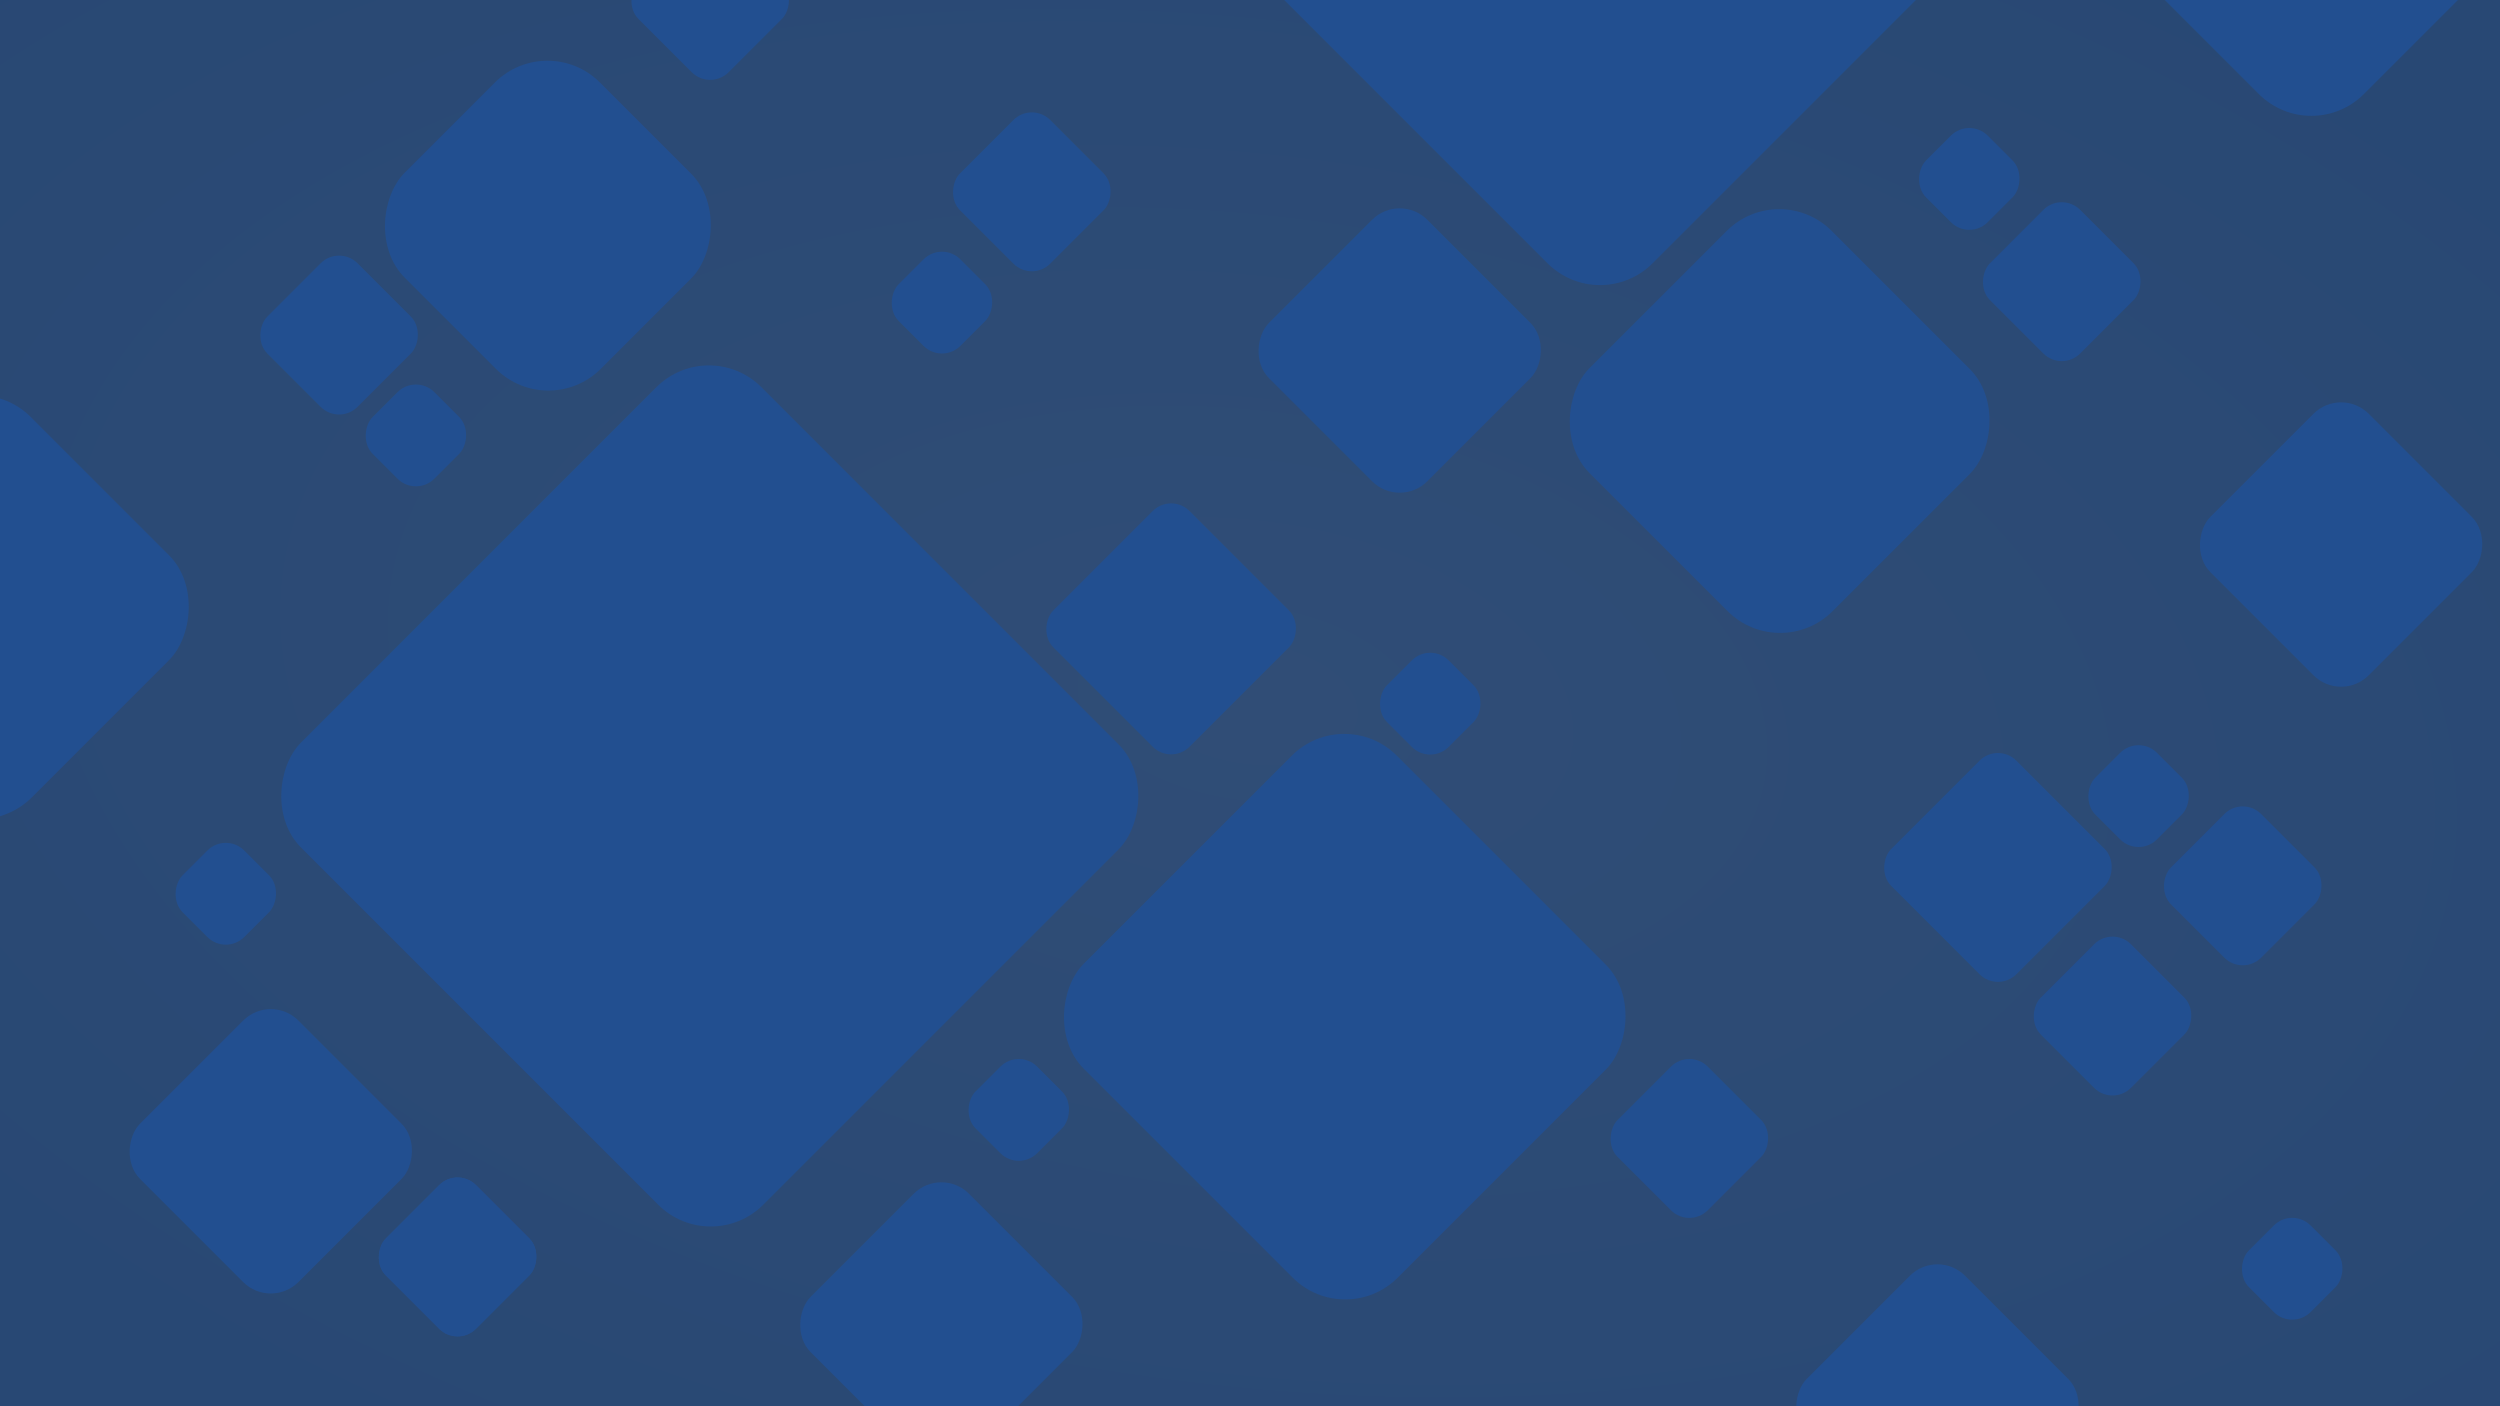 <svg xmlns="http://www.w3.org/2000/svg" xmlns:xlink="http://www.w3.org/1999/xlink" width="1920" height="1080" viewBox="0 0 1920 1080">
  <defs>
    <radialGradient id="radial-gradient" cx="0.5" cy="0.5" r="1.228" gradientTransform="matrix(0.558, 0.132, -0.042, 0.558, 0.242, 0.155)" gradientUnits="objectBoundingBox">
      <stop offset="0" stop-color="#304d76"/>
      <stop offset="1" stop-color="#284874"/>
    </radialGradient>
    <clipPath id="clip-Web_1920_2">
      <rect width="1920" height="1080"/>
    </clipPath>
  </defs>
  <g id="Web_1920_2" data-name="Web 1920 – 2" clip-path="url(#clip-Web_1920_2)">
    <rect width="1920" height="1080" fill="url(#radial-gradient)"/>
    <g id="Group_1" data-name="Group 1">
      <rect id="Rectangle_1" data-name="Rectangle 1" width="502" height="500" rx="57" transform="translate(544.424 257.034) rotate(45)" fill="#224f90"/>
      <rect id="Rectangle_2" data-name="Rectangle 2" width="213" height="212" rx="57" transform="translate(420.424 23.034) rotate(45)" fill="#224f90"/>
      <rect id="Rectangle_3" data-name="Rectangle 3" width="264" height="263" rx="57" transform="translate(1366.424 137.034) rotate(45)" fill="#224f90"/>
      <rect id="Rectangle_4" data-name="Rectangle 4" width="98" height="98" rx="20" transform="translate(792.424 78.034) rotate(45)" fill="#224f90"/>
      <rect id="Rectangle_5" data-name="Rectangle 5" width="98" height="98" rx="20" transform="translate(1583.424 147.034) rotate(45)" fill="#224f90"/>
      <rect id="Rectangle_6" data-name="Rectangle 6" width="98" height="98" rx="20" transform="translate(351.424 896.034) rotate(45)" fill="#224f90"/>
      <rect id="Rectangle_7" data-name="Rectangle 7" width="341" height="340" rx="57" transform="translate(1032.424 540.034) rotate(45)" fill="#224f90"/>
      <rect id="Rectangle_8" data-name="Rectangle 8" width="98" height="98" rx="20" transform="translate(1297.424 805.034) rotate(45)" fill="#224f90"/>
      <rect id="Rectangle_9" data-name="Rectangle 9" width="98" height="98" rx="20" transform="translate(260.424 188.034) rotate(45)" fill="#224f90"/>
      <rect id="Rectangle_10" data-name="Rectangle 10" width="67" height="67" rx="20" transform="translate(723.424 185.034) rotate(45)" fill="#224f90"/>
      <rect id="Rectangle_11" data-name="Rectangle 11" width="67" height="67" rx="20" transform="translate(1512.424 90.034) rotate(45)" fill="#224f90"/>
      <rect id="Rectangle_12" data-name="Rectangle 12" width="67" height="67" rx="20" transform="translate(173.424 639.034) rotate(45)" fill="#224f90"/>
      <rect id="Rectangle_13" data-name="Rectangle 13" width="67" height="67" rx="20" transform="translate(319.424 287.034) rotate(45)" fill="#224f90"/>
      <rect id="Rectangle_14" data-name="Rectangle 14" width="67" height="67" rx="20" transform="translate(1760.424 927.034) rotate(45)" fill="#224f90"/>
      <rect id="Rectangle_15" data-name="Rectangle 15" width="136" height="136" rx="20" transform="translate(1534.424 570.034) rotate(45)" fill="#224f90"/>
      <rect id="Rectangle_16" data-name="Rectangle 16" width="67" height="67" rx="20" transform="translate(782.424 805.034) rotate(45)" fill="#224f90"/>
      <rect id="Rectangle_17" data-name="Rectangle 17" width="67" height="67" rx="20" transform="translate(1098.424 493.034) rotate(45)" fill="#224f90"/>
      <rect id="Rectangle_18" data-name="Rectangle 18" width="67" height="67" rx="20" transform="translate(1642.424 564.034) rotate(45)" fill="#224f90"/>
      <rect id="Rectangle_19" data-name="Rectangle 19" width="98" height="98" rx="20" transform="translate(1622.424 711.034) rotate(45)" fill="#224f90"/>
      <rect id="Rectangle_20" data-name="Rectangle 20" width="148" height="148" rx="20" transform="translate(899.424 378.323) rotate(45)" fill="#224f90"/>
      <rect id="Rectangle_21" data-name="Rectangle 21" width="98" height="98" rx="20" transform="translate(1722.424 611.034) rotate(45)" fill="#224f90"/>
      <rect id="Rectangle_22" data-name="Rectangle 22" width="172" height="172" rx="30" transform="translate(1074.969 147.578) rotate(45)" fill="#224f90"/>
      <rect id="Rectangle_23" data-name="Rectangle 23" width="172" height="172" rx="30" transform="translate(1487.969 958.578) rotate(45)" fill="#224f90"/>
      <rect id="Rectangle_24" data-name="Rectangle 24" width="264" height="263" rx="57" transform="translate(-16.576 280.034) rotate(45)" fill="#224f90"/>
      <rect id="Rectangle_25" data-name="Rectangle 25" width="98" height="98" rx="20" transform="translate(351.424 896.034) rotate(45)" fill="#224f90"/>
      <rect id="Rectangle_26" data-name="Rectangle 26" width="98" height="98" rx="20" transform="translate(545.424 -68.966) rotate(45)" fill="#224f90"/>
      <rect id="Rectangle_27" data-name="Rectangle 27" width="172" height="172" rx="30" transform="translate(722.969 895.578) rotate(45)" fill="#224f90"/>
      <rect id="Rectangle_28" data-name="Rectangle 28" width="172" height="172" rx="30" transform="translate(207.969 762.578) rotate(45)" fill="#224f90"/>
      <rect id="Rectangle_29" data-name="Rectangle 29" width="172" height="172" rx="30" transform="translate(1797.969 296.578) rotate(45)" fill="#224f90"/>
      <rect id="Rectangle_30" data-name="Rectangle 30" width="341" height="340" rx="57" transform="translate(1774.424 -368.966) rotate(45)" fill="#224f90"/>
      <rect id="Rectangle_31" data-name="Rectangle 31" width="502" height="500" rx="57" transform="translate(1227.424 -465.966) rotate(45)" fill="#224f90"/>
    </g>
  </g>
</svg>
